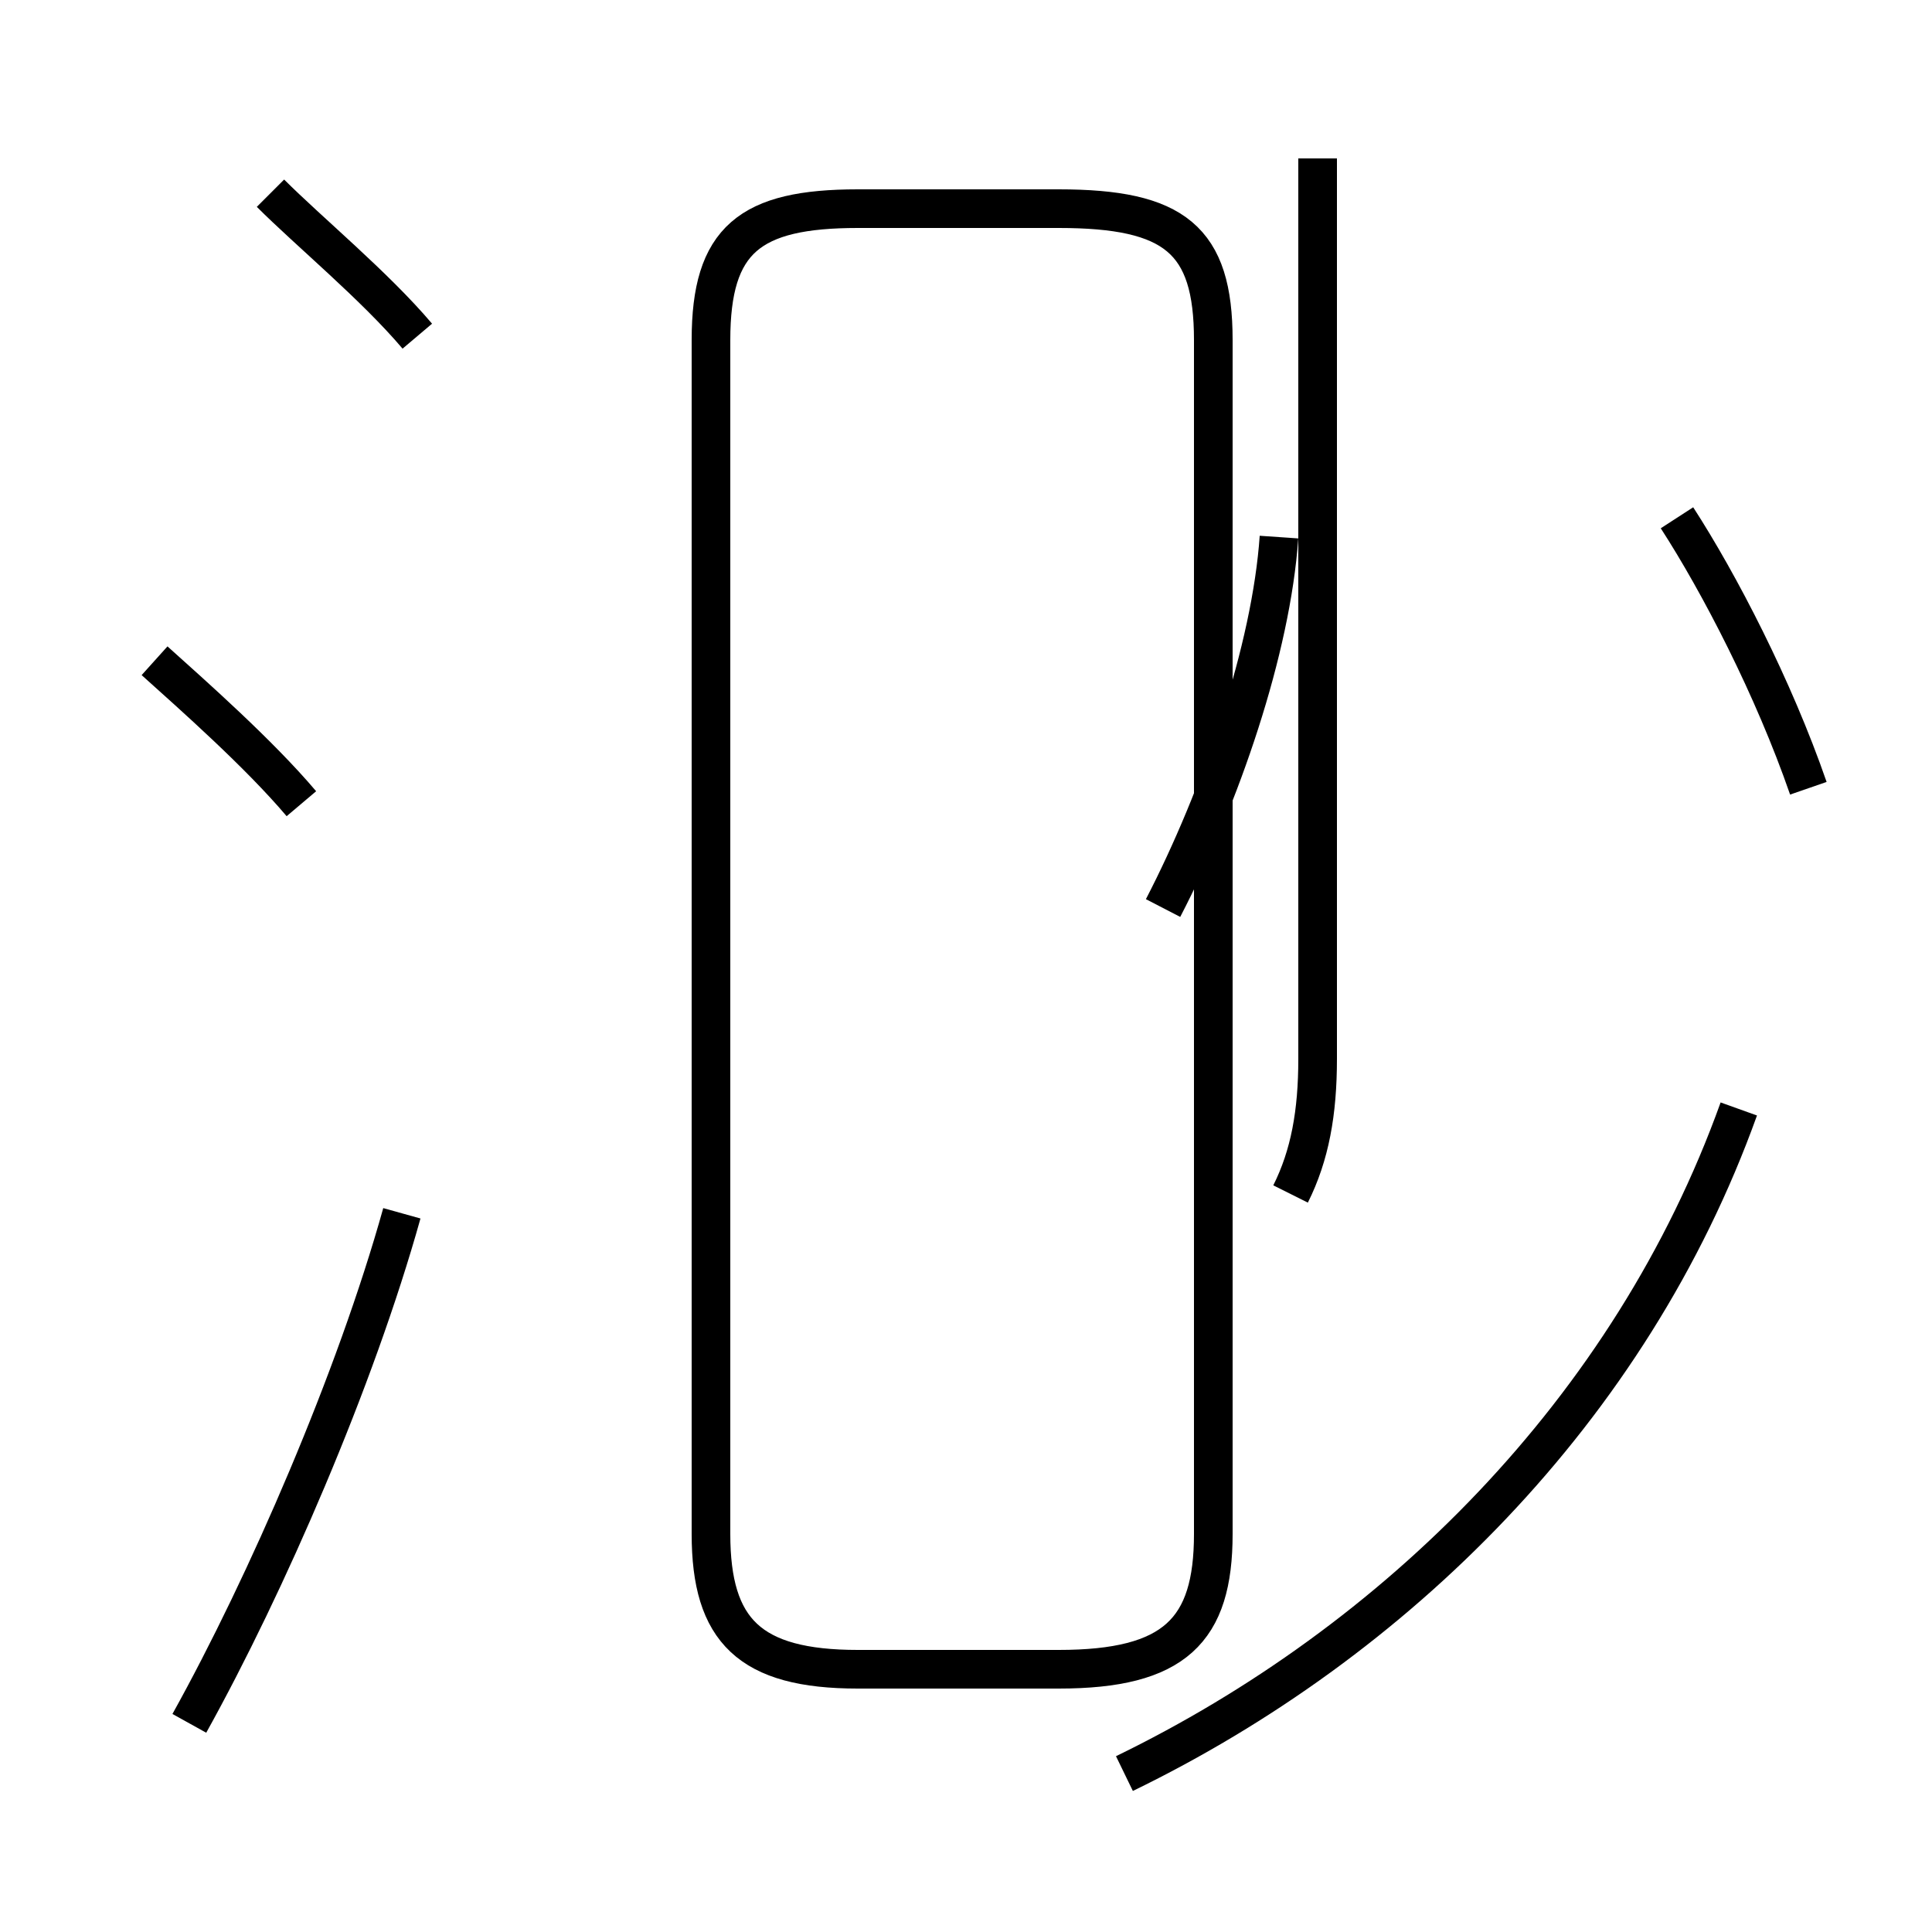 <?xml version='1.0' encoding='utf8'?>
<svg viewBox="0.0 -44.0 50.0 50.0" version="1.1" xmlns="http://www.w3.org/2000/svg">
<rect x="0.0" y="-44.0" width="50.0" height="50.0" fill="#808080" stroke="none"/>
<rect x="-1000" y="-1000" width="2000" height="2000" stroke="white" fill="white"/>
<g style="fill:none; stroke:#000000;  stroke-width:1">
<path d="M 7.8 23.2 C 6.7 24.5 5.0 26.0 4.0 26.9 M 4.9 -0.6 C 6.9 3.0 9.2 8.3 10.4 12.6 M 10.8 35.3 C 9.7 36.6 8.0 38.0 7.0 39.0 M 27.4 0.8 L 22.2 0.8 C 19.4 0.8 18.4 1.8 18.4 4.3 L 18.4 35.2 C 18.4 37.8 19.4 38.6 22.2 38.6 L 27.4 38.6 C 30.4 38.6 31.4 37.8 31.4 35.2 L 31.4 4.3 C 31.4 1.8 30.4 0.8 27.4 0.8 Z M 30.1 20.5 C 31.6 23.4 32.9 27.2 33.1 30.1 M 33.4 13.1 C 33.9 14.1 34.1 15.2 34.1 16.6 L 34.1 39.9 M 46.8 23.6 C 45.9 26.2 44.5 28.9 43.4 30.6 M 29.1 -1.9 C 36.1 1.5 42.2 7.5 45.0 15.3" transform="scale(1, -1)" />
</g>
</svg>